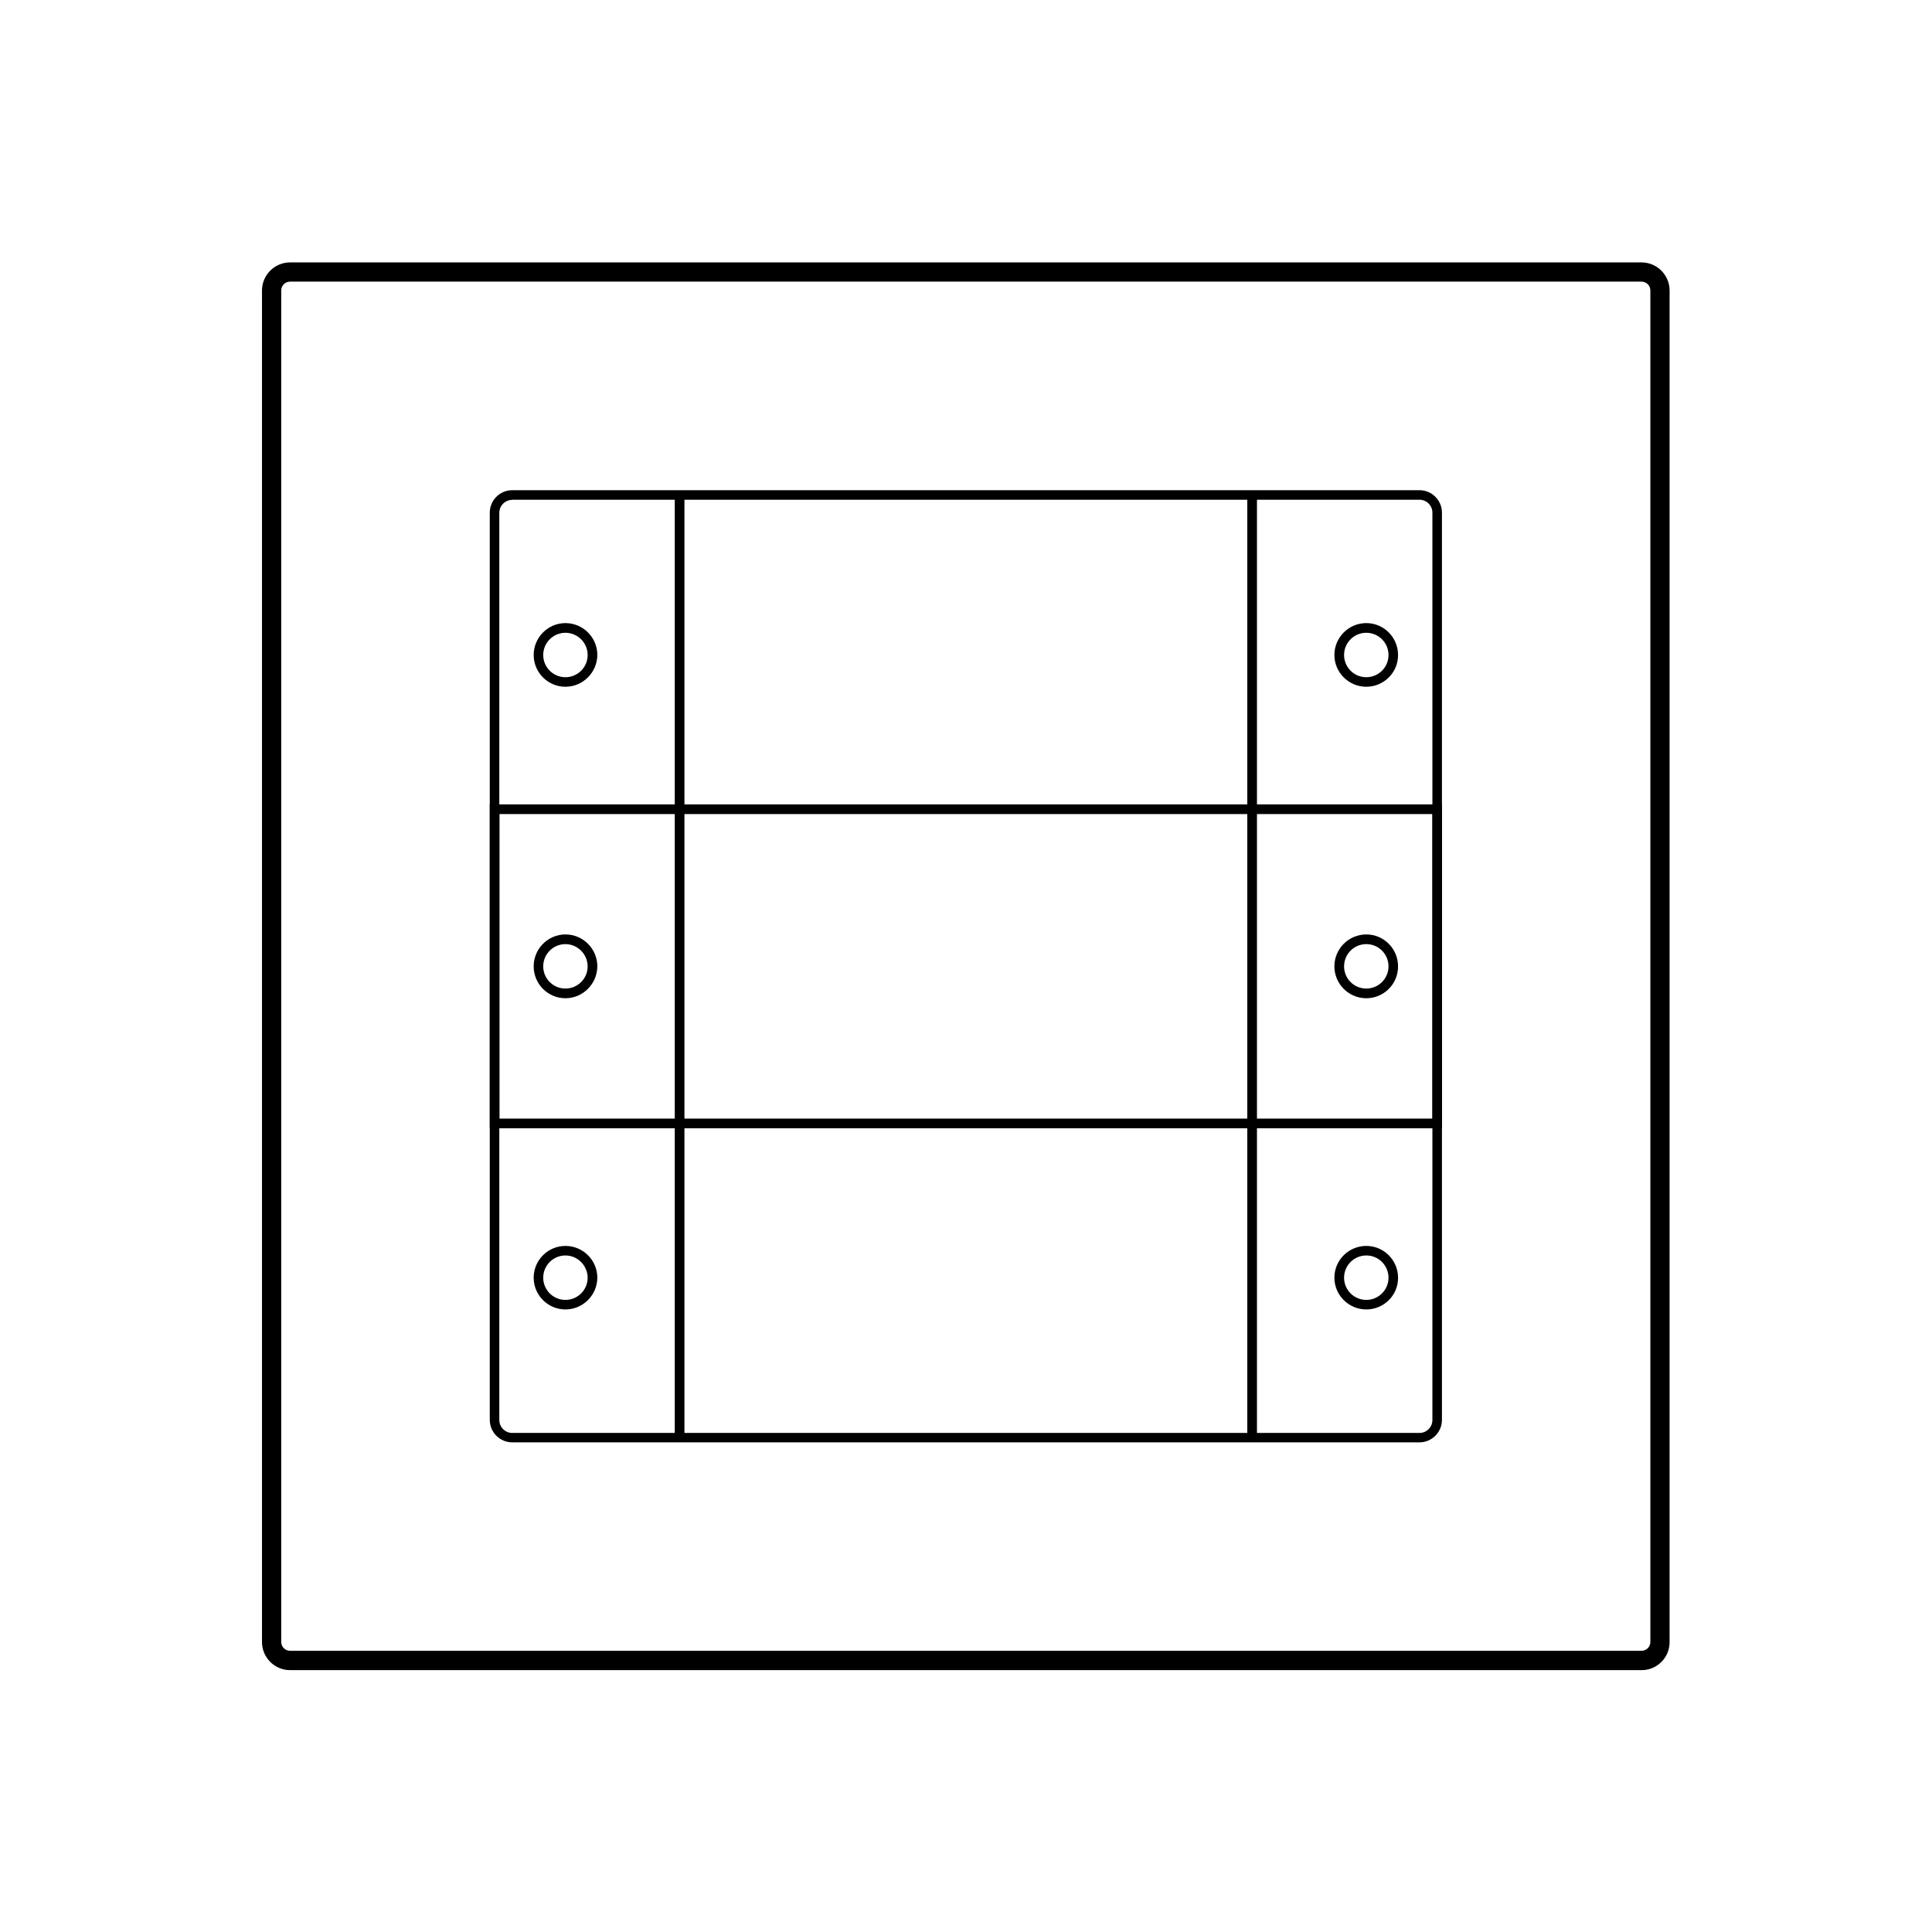 <?xml version="1.0" encoding="utf-8"?>
<!-- Generator: Adobe Illustrator 21.0.0, SVG Export Plug-In . SVG Version: 6.00 Build 0)  -->
<svg version="1.1" id="Layer_1" xmlns="http://www.w3.org/2000/svg" xmlns:xlink="http://www.w3.org/1999/xlink" x="0px" y="0px"
	 viewBox="0 0 1417.3 1417.3" style="enable-background:new 0 0 1417.3 1417.3;" xml:space="preserve">
<g>
	<path d="M1204.3,1225.2H212.8c-11.4,0-20.6-9.3-20.6-20.6V213.1c0-11.4,9.3-20.6,20.6-20.6h991.4c11.4,0,20.6,9.3,20.6,20.6v991.4
		C1224.9,1215.9,1215.7,1225.2,1204.3,1225.2z M212.8,206.6c-3.6,0-6.5,2.9-6.5,6.5v991.4c0,3.6,2.9,6.5,6.5,6.5h991.4
		c3.6,0,6.5-2.9,6.5-6.5V213.1c0-3.6-2.9-6.5-6.5-6.5H212.8z"/>
</g>
<g>
	<path d="M1041.3,1058.1H375.8c-9.1,0-16.5-7.4-16.5-16.5V376.1c0-9.1,7.4-16.5,16.5-16.5h665.5c9.1,0,16.5,7.4,16.5,16.5v665.5
		C1057.8,1050.7,1050.4,1058.1,1041.3,1058.1z M375.8,366.7c-5.2,0-9.5,4.2-9.5,9.5v665.5c0,5.2,4.2,9.5,9.5,9.5h665.5
		c5.2,0,9.5-4.2,9.5-9.5V376.1c0-5.2-4.2-9.5-9.5-9.5H375.8z"/>
</g>
<g>
	<path d="M1057.8,827.7H359.3V590.1h698.5V827.7z M366.4,820.6h684.4V597.2H366.4V820.6z"/>
</g>
<g>
	<path d="M414.8,503.8c-12.9,0-23.3-10.5-23.3-23.3c0-12.9,10.5-23.4,23.3-23.4c12.9,0,23.4,10.5,23.4,23.4
		C438.1,493.3,427.6,503.8,414.8,503.8z M414.8,464.2c-9,0-16.3,7.3-16.3,16.3s7.3,16.3,16.3,16.3s16.3-7.3,16.3-16.3
		S423.7,464.2,414.8,464.2z"/>
</g>
<g>
	<path d="M414.8,732.3c-12.9,0-23.3-10.5-23.3-23.4c0-12.9,10.5-23.4,23.3-23.4c12.9,0,23.4,10.5,23.4,23.4
		C438.1,721.8,427.6,732.3,414.8,732.3z M414.8,692.6c-9,0-16.3,7.3-16.3,16.3c0,9,7.3,16.3,16.3,16.3s16.3-7.3,16.3-16.3
		C431,699.9,423.7,692.6,414.8,692.6z"/>
</g>
<g>
	<path d="M414.8,960.6c-12.9,0-23.3-10.5-23.3-23.3c0-12.9,10.5-23.3,23.3-23.3c12.9,0,23.4,10.5,23.4,23.3
		C438.1,950.2,427.6,960.6,414.8,960.6z M414.8,921c-9,0-16.3,7.3-16.3,16.3c0,9,7.3,16.3,16.3,16.3s16.3-7.3,16.3-16.3
		C431,928.3,423.7,921,414.8,921z"/>
</g>
<g>
	<path d="M1002.3,503.8c-12.9,0-23.4-10.5-23.4-23.3c0-12.9,10.5-23.4,23.4-23.4c12.9,0,23.3,10.5,23.3,23.4
		C1025.7,493.3,1015.2,503.8,1002.3,503.8z M1002.3,464.2c-9,0-16.3,7.3-16.3,16.3s7.3,16.3,16.3,16.3c9,0,16.3-7.3,16.3-16.3
		S1011.3,464.2,1002.3,464.2z"/>
</g>
<g>
	<path d="M1002.3,732.3c-12.9,0-23.4-10.5-23.4-23.4c0-12.9,10.5-23.4,23.4-23.4c12.9,0,23.3,10.5,23.3,23.4
		C1025.7,721.8,1015.2,732.3,1002.3,732.3z M1002.3,692.6c-9,0-16.3,7.3-16.3,16.3c0,9,7.3,16.3,16.3,16.3c9,0,16.3-7.3,16.3-16.3
		C1018.6,699.9,1011.3,692.6,1002.3,692.6z"/>
</g>
<g>
	<path d="M1002.3,960.6c-12.9,0-23.4-10.5-23.4-23.3c0-12.9,10.5-23.3,23.4-23.3c12.9,0,23.3,10.5,23.3,23.3
		C1025.7,950.2,1015.2,960.6,1002.3,960.6z M1002.3,921c-9,0-16.3,7.3-16.3,16.3c0,9,7.3,16.3,16.3,16.3c9,0,16.3-7.3,16.3-16.3
		C1018.6,928.3,1011.3,921,1002.3,921z"/>
</g>
<g>
	<rect x="495" y="363.1" width="7.1" height="691.5"/>
</g>
<g>
	<rect x="915" y="363.1" width="7.1" height="691.5"/>
</g>
</svg>
